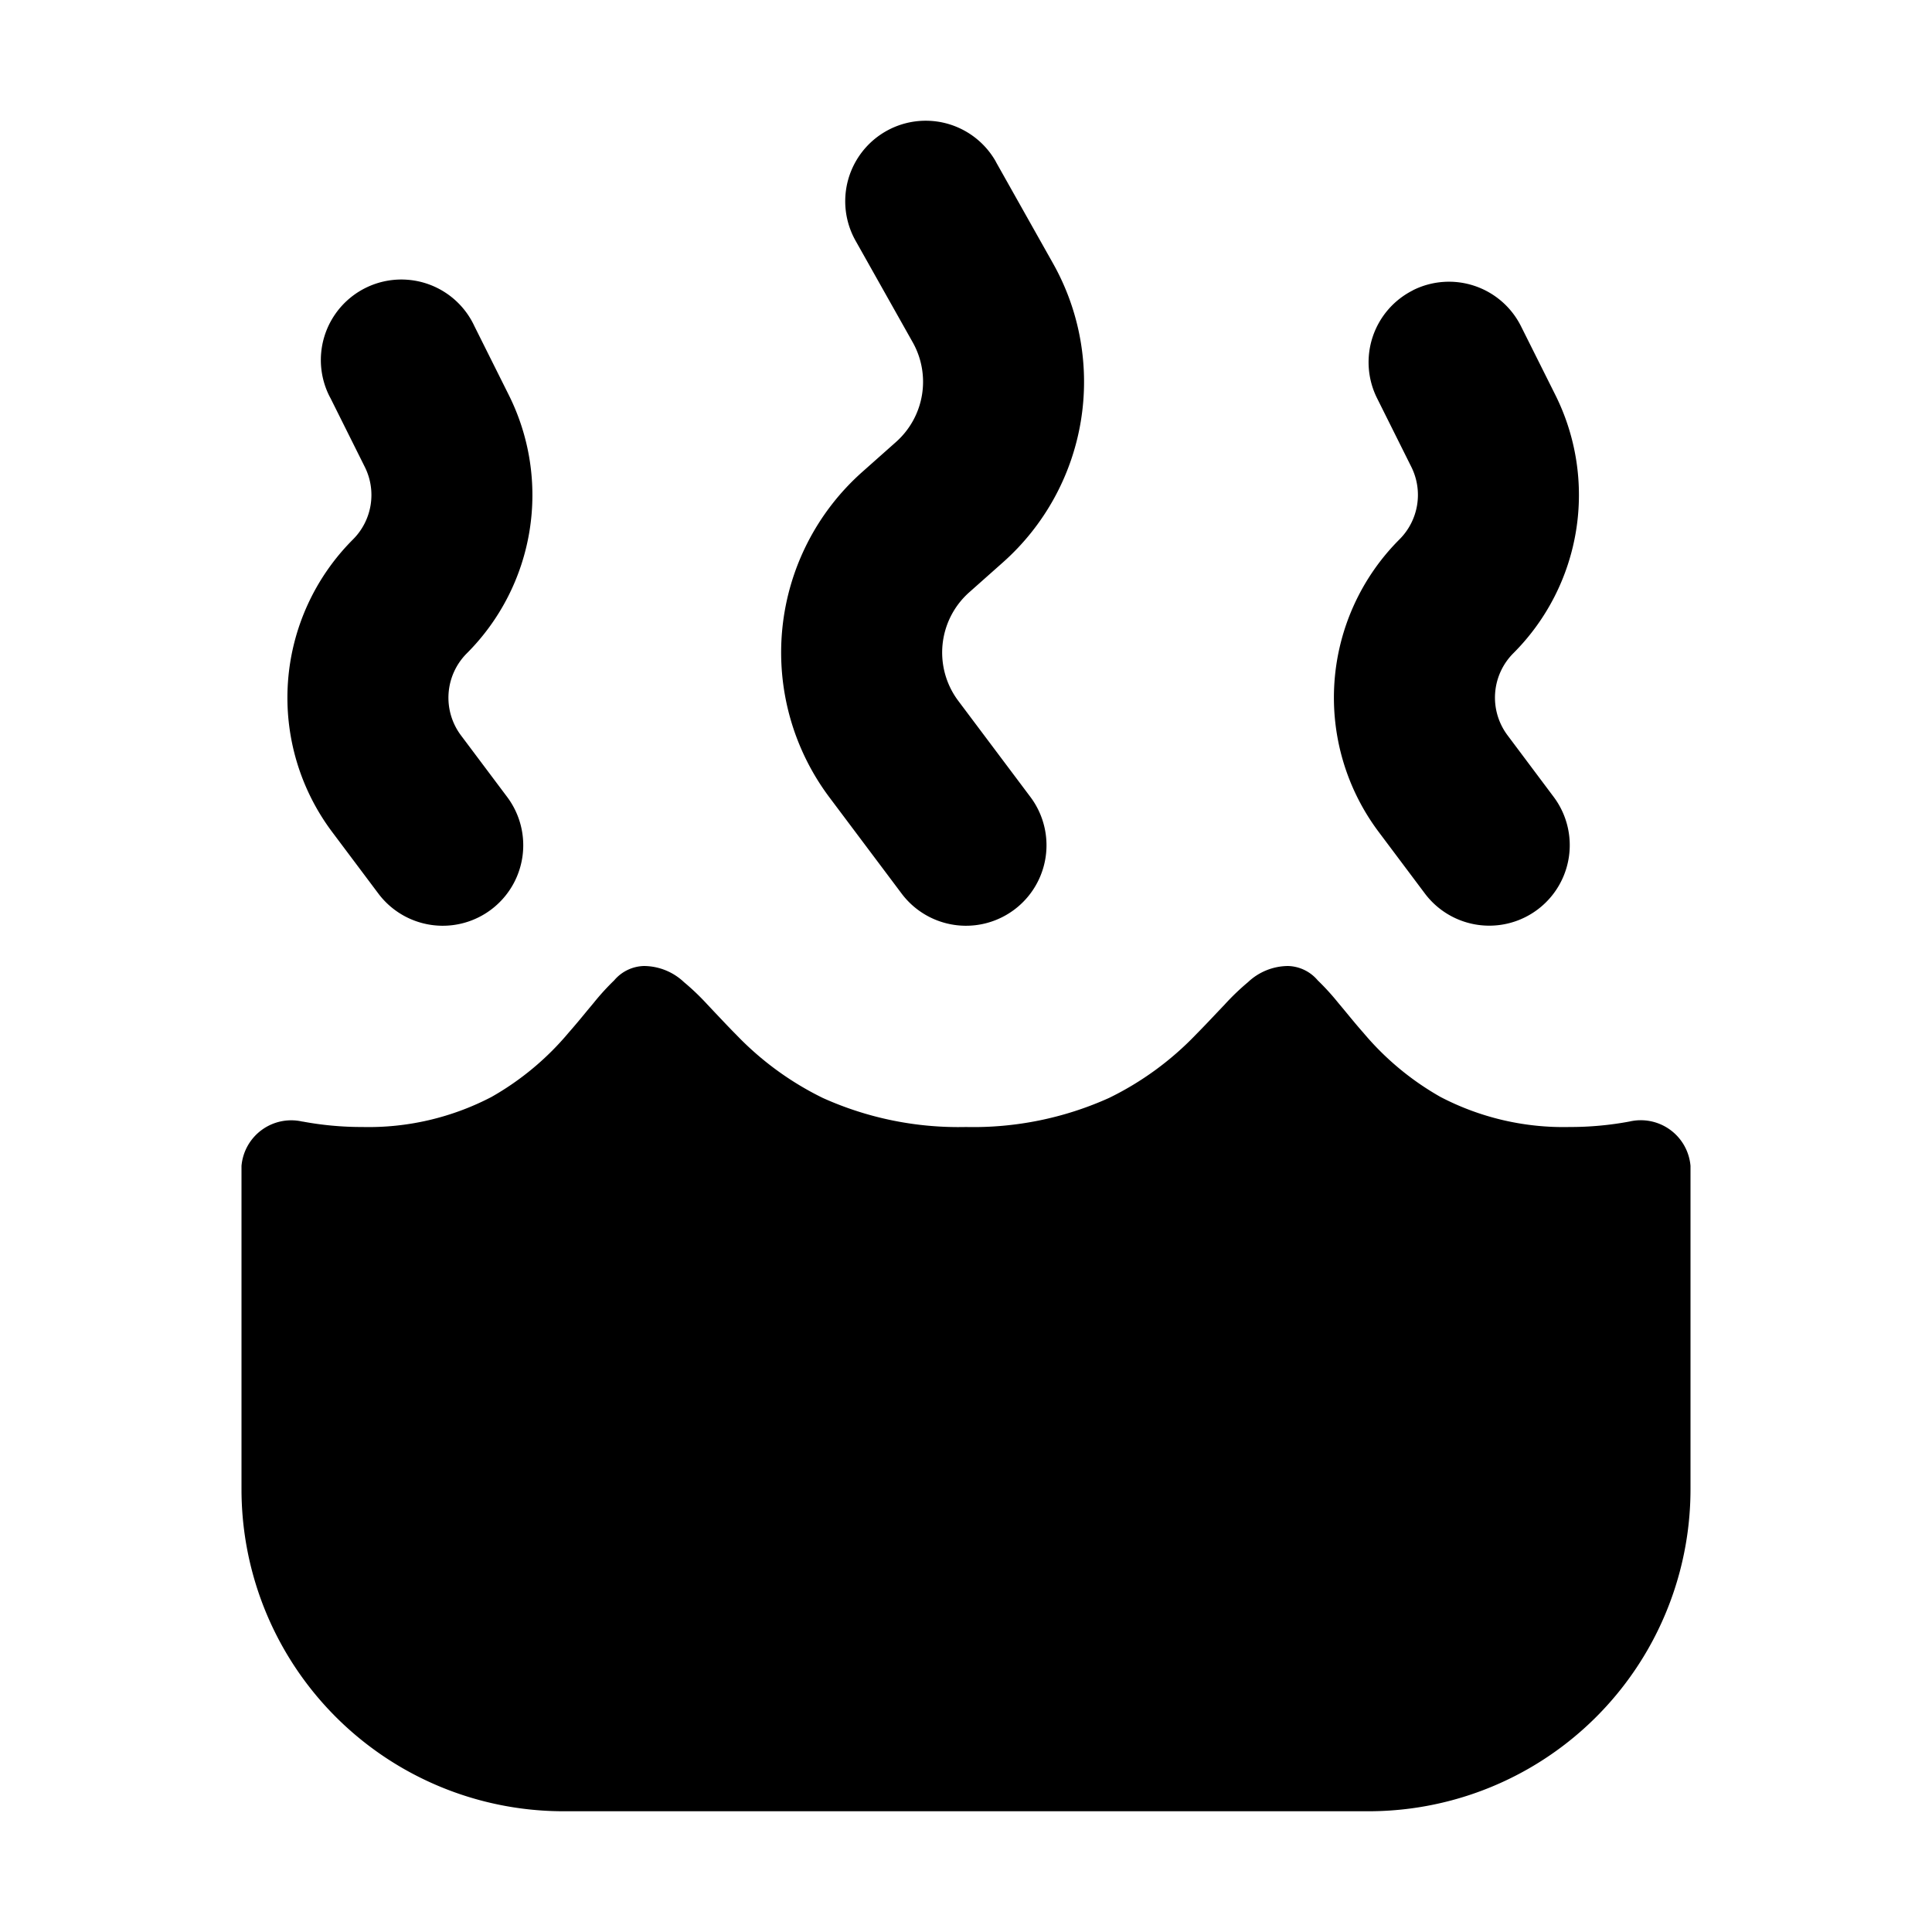 <svg xmlns="http://www.w3.org/2000/svg" viewBox="0 0 24 24"><path d="M12.372 2.01a1 1 0 0 0-1.744.98l.71 1.262a1 1 0 0 1-.207 1.238l-.42.373a3 3 0 0 0-.407 4.043L11.2 11.1a1 1 0 1 0 1.6-1.2l-.896-1.194a1 1 0 0 1 .136-1.348l.42-.373a3 3 0 0 0 .621-3.713l-.71-1.262zM5.894 4.053a1 1 0 1 0-1.816.839q.013.028.028.055l.425.852a.78.78 0 0 1-.146.902 2.78 2.78 0 0 0-.258 3.635l.573.764a1 1 0 0 0 1.6-1.2l-.573-.764a.78.78 0 0 1 .072-1.02 2.78 2.78 0 0 0 .521-3.21zm-2.136 9.88a.62.62 0 0 0-.758.55V18.5a4 4 0 0 0 4 4h10a4 4 0 0 0 4-4v-4.018a.62.62 0 0 0-.758-.55A4 4 0 0 1 19.5 14a3.3 3.3 0 0 1-1.605-.373 3.5 3.5 0 0 1-.959-.798c-.08-.09-.159-.187-.23-.273l-.085-.102a3 3 0 0 0-.252-.276A.5.5 0 0 0 16 12a.73.73 0 0 0-.496.2 3 3 0 0 0-.29.278l-.098.103c-.081.086-.171.181-.262.273a3.8 3.8 0 0 1-1.077.785A4.1 4.1 0 0 1 12 14a4.1 4.1 0 0 1-1.777-.36 3.8 3.8 0 0 1-1.077-.786c-.09-.09-.18-.187-.261-.272l-.098-.104a3 3 0 0 0-.291-.278A.73.73 0 0 0 8 12a.5.5 0 0 0-.37.178 3 3 0 0 0-.251.275l-.086.103c-.07.086-.15.182-.23.273a3.5 3.5 0 0 1-.958.798A3.3 3.3 0 0 1 4.5 14a4 4 0 0 1-.742-.068zM17.553 3.605a1 1 0 0 1 1.341.447l.426.852a2.78 2.78 0 0 1-.52 3.21.78.78 0 0 0-.073 1.02l.573.765a1 1 0 1 1-1.6 1.2l-.573-.764a2.78 2.78 0 0 1 .258-3.635.78.78 0 0 0 .146-.902l-.425-.852a1 1 0 0 1 .447-1.34z"/></svg>